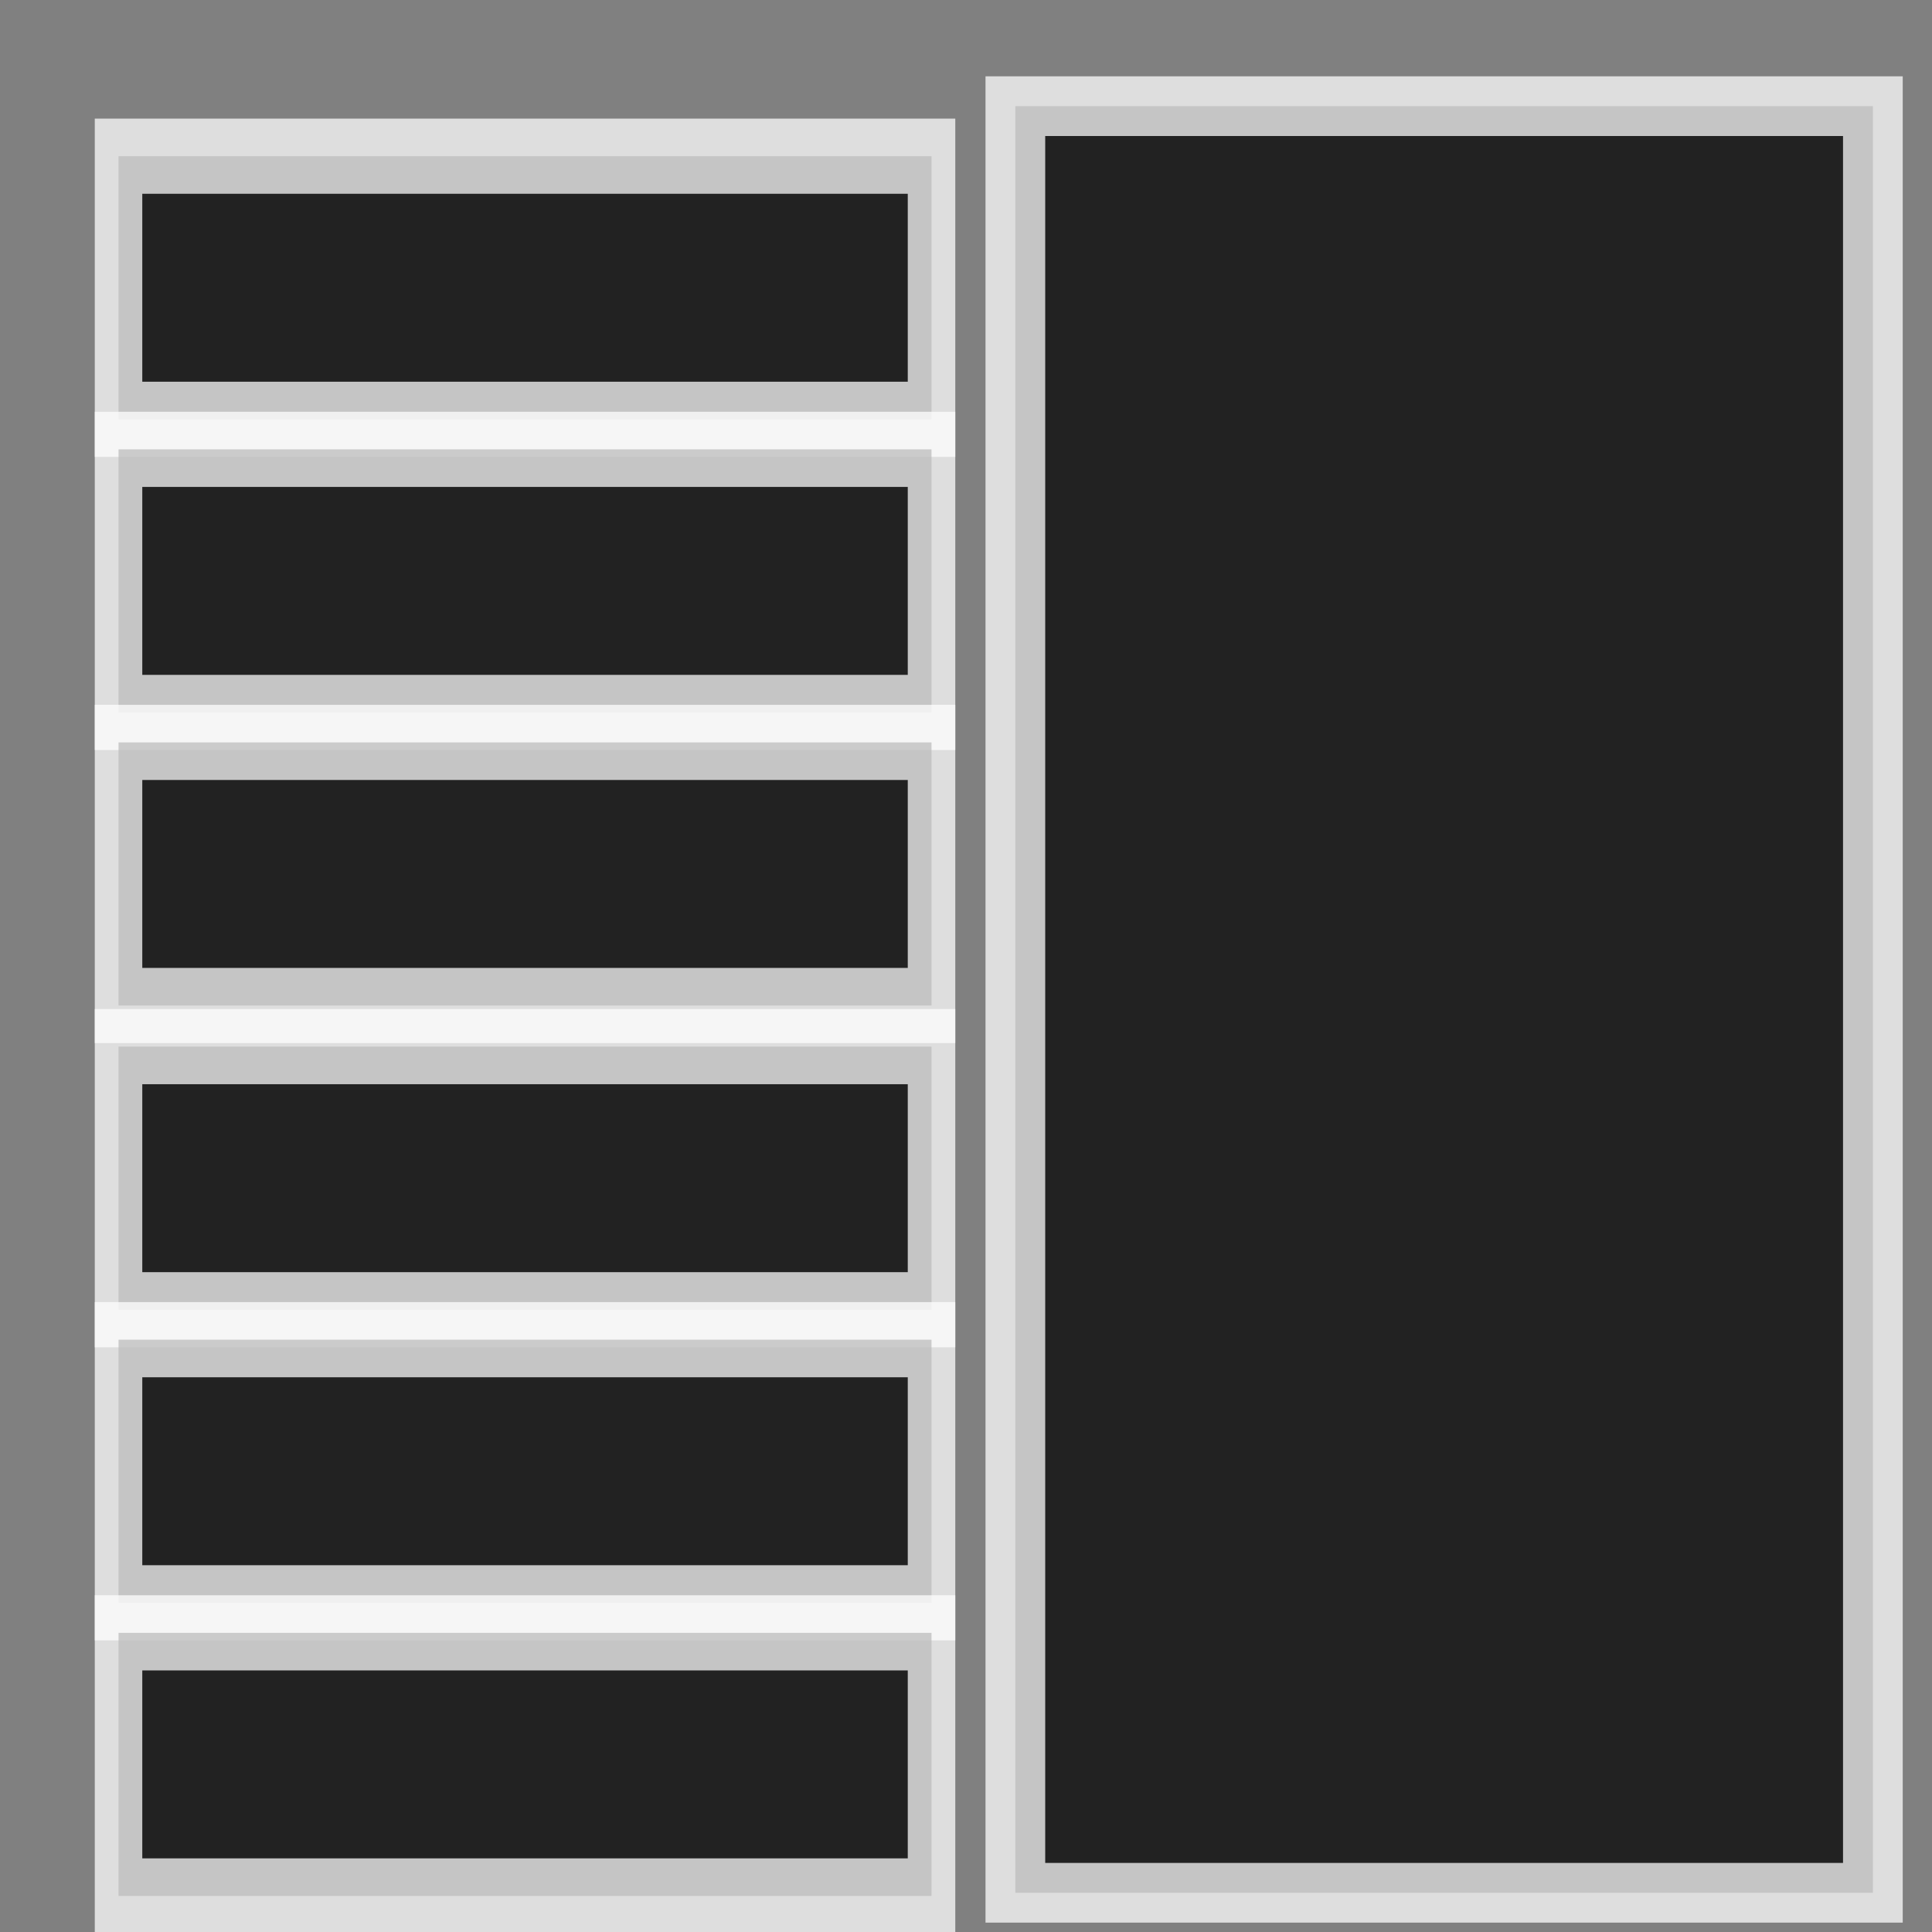 <?xml version="1.0" encoding="UTF-8" standalone="no"?>
<!-- Created with Inkscape (http://www.inkscape.org/) -->

<svg
   xmlns:dc="http://purl.org/dc/elements/1.1/"
   xmlns:cc="http://creativecommons.org/ns#"
   xmlns:rdf="http://www.w3.org/1999/02/22-rdf-syntax-ns#"
   xmlns:svg="http://www.w3.org/2000/svg"
   xmlns="http://www.w3.org/2000/svg"
   xmlns:sodipodi="http://sodipodi.sourceforge.net/DTD/sodipodi-0.dtd"
   xmlns:inkscape="http://www.inkscape.org/namespaces/inkscape"
   width="20"
   height="20"
   id="svg2"
   version="1.1"
   inkscape:version="0.48.3.1 r9886"
   sodipodi:docname="normalview.svg"
   inkscape:export-filename="/home/xapantu/Sites/pymail/static/img/rss/normalview.png"
   inkscape:export-xdpi="90"
   inkscape:export-ydpi="90">
  <rect width="100%" height="100%" fill="#808080" stroke="none"/>
  <defs
     id="defs4" />
  <sodipodi:namedview
     id="base"
     pagecolor="#ffffff"
     bordercolor="#666666"
     borderopacity="1.0"
     inkscape:pageopacity="0.0"
     inkscape:pageshadow="2"
     inkscape:zoom="11.313708"
     inkscape:cx="11.560191"
     inkscape:cy="8.393294"
     inkscape:document-units="px"
     inkscape:current-layer="layer1"
     showgrid="false"
     inkscape:window-width="1387"
     inkscape:window-height="805"
     inkscape:window-x="430"
     inkscape:window-y="335"
     inkscape:window-maximized="0"
     showguides="true"
     inkscape:guide-bbox="true" />
  <g
     inkscape:label="Calque 1"
     inkscape:groupmode="layer"
     id="layer1"
     transform="translate(0,-1032.362)">
    <g
       id="g3811"
       transform="matrix(0.605,0,0,0.957,-0.199,54.255)"
       inkscape:export-filename="/home/xapantu/Sites/pymail/static/img/rss/normalview.png"
       inkscape:export-xdpi="90"
       inkscape:export-ydpi="90"
       style="stroke-width:0.813;stroke-miterlimit:4;stroke-dasharray:none">
      <rect
         y="1023.745"
         x="2.357"
         height="2.846"
         width="13.911"
         id="rect2985"
         style="opacity:0.736;fill:#000000;fill-opacity:1;fill-rule:evenodd;stroke:#ffffff;stroke-width:0.813;stroke-linecap:butt;stroke-linejoin:miter;stroke-miterlimit:4;stroke-opacity:1;stroke-dasharray:none" />
      <rect
         style="opacity:0.736;fill:#000000;fill-opacity:1;fill-rule:evenodd;stroke:#ffffff;stroke-width:0.813;stroke-linecap:butt;stroke-linejoin:miter;stroke-miterlimit:4;stroke-opacity:1;stroke-dasharray:none"
         id="rect3755"
         width="13.911"
         height="2.846"
         x="2.357"
         y="1026.916" />
      <rect
         y="1030.086"
         x="2.357"
         height="2.846"
         width="13.911"
         id="rect3759"
         style="opacity:0.736;fill:#000000;fill-opacity:1;fill-rule:evenodd;stroke:#ffffff;stroke-width:0.813;stroke-linecap:butt;stroke-linejoin:miter;stroke-miterlimit:4;stroke-opacity:1;stroke-dasharray:none" />
      <rect
         style="opacity:0.736;fill:#000000;fill-opacity:1;fill-rule:evenodd;stroke:#ffffff;stroke-width:0.813;stroke-linecap:butt;stroke-linejoin:miter;stroke-miterlimit:4;stroke-opacity:1;stroke-dasharray:none"
         id="rect3799"
         width="13.911"
         height="2.846"
         x="2.357"
         y="1033.377" />
      <rect
         y="1036.547"
         x="2.357"
         height="2.846"
         width="13.911"
         id="rect3801"
         style="opacity:0.736;fill:#000000;fill-opacity:1;fill-rule:evenodd;stroke:#ffffff;stroke-width:0.813;stroke-linecap:butt;stroke-linejoin:miter;stroke-miterlimit:4;stroke-opacity:1;stroke-dasharray:none" />
      <rect
         style="opacity:0.736;fill:#000000;fill-opacity:1;fill-rule:evenodd;stroke:#ffffff;stroke-width:0.813;stroke-linecap:butt;stroke-linejoin:miter;stroke-miterlimit:4;stroke-opacity:1;stroke-dasharray:none"
         id="rect3803"
         width="13.911"
         height="2.846"
         x="2.357"
         y="1039.718" />
    </g>
    <rect
       y="1033.461"
       x="10.511"
       height="18.495"
       width="8.877"
       id="rect3759-9"
       style="opacity:0.736;fill:#000000;fill-opacity:1;fill-rule:evenodd;stroke:#ffffff;stroke-width:0.618;stroke-linecap:butt;stroke-linejoin:miter;stroke-miterlimit:4;stroke-opacity:1;stroke-dasharray:none"
       inkscape:export-filename="/home/xapantu/Sites/pymail/static/img/rss/normalview.png"
       inkscape:export-xdpi="90"
       inkscape:export-ydpi="90" />
  </g>
</svg>
